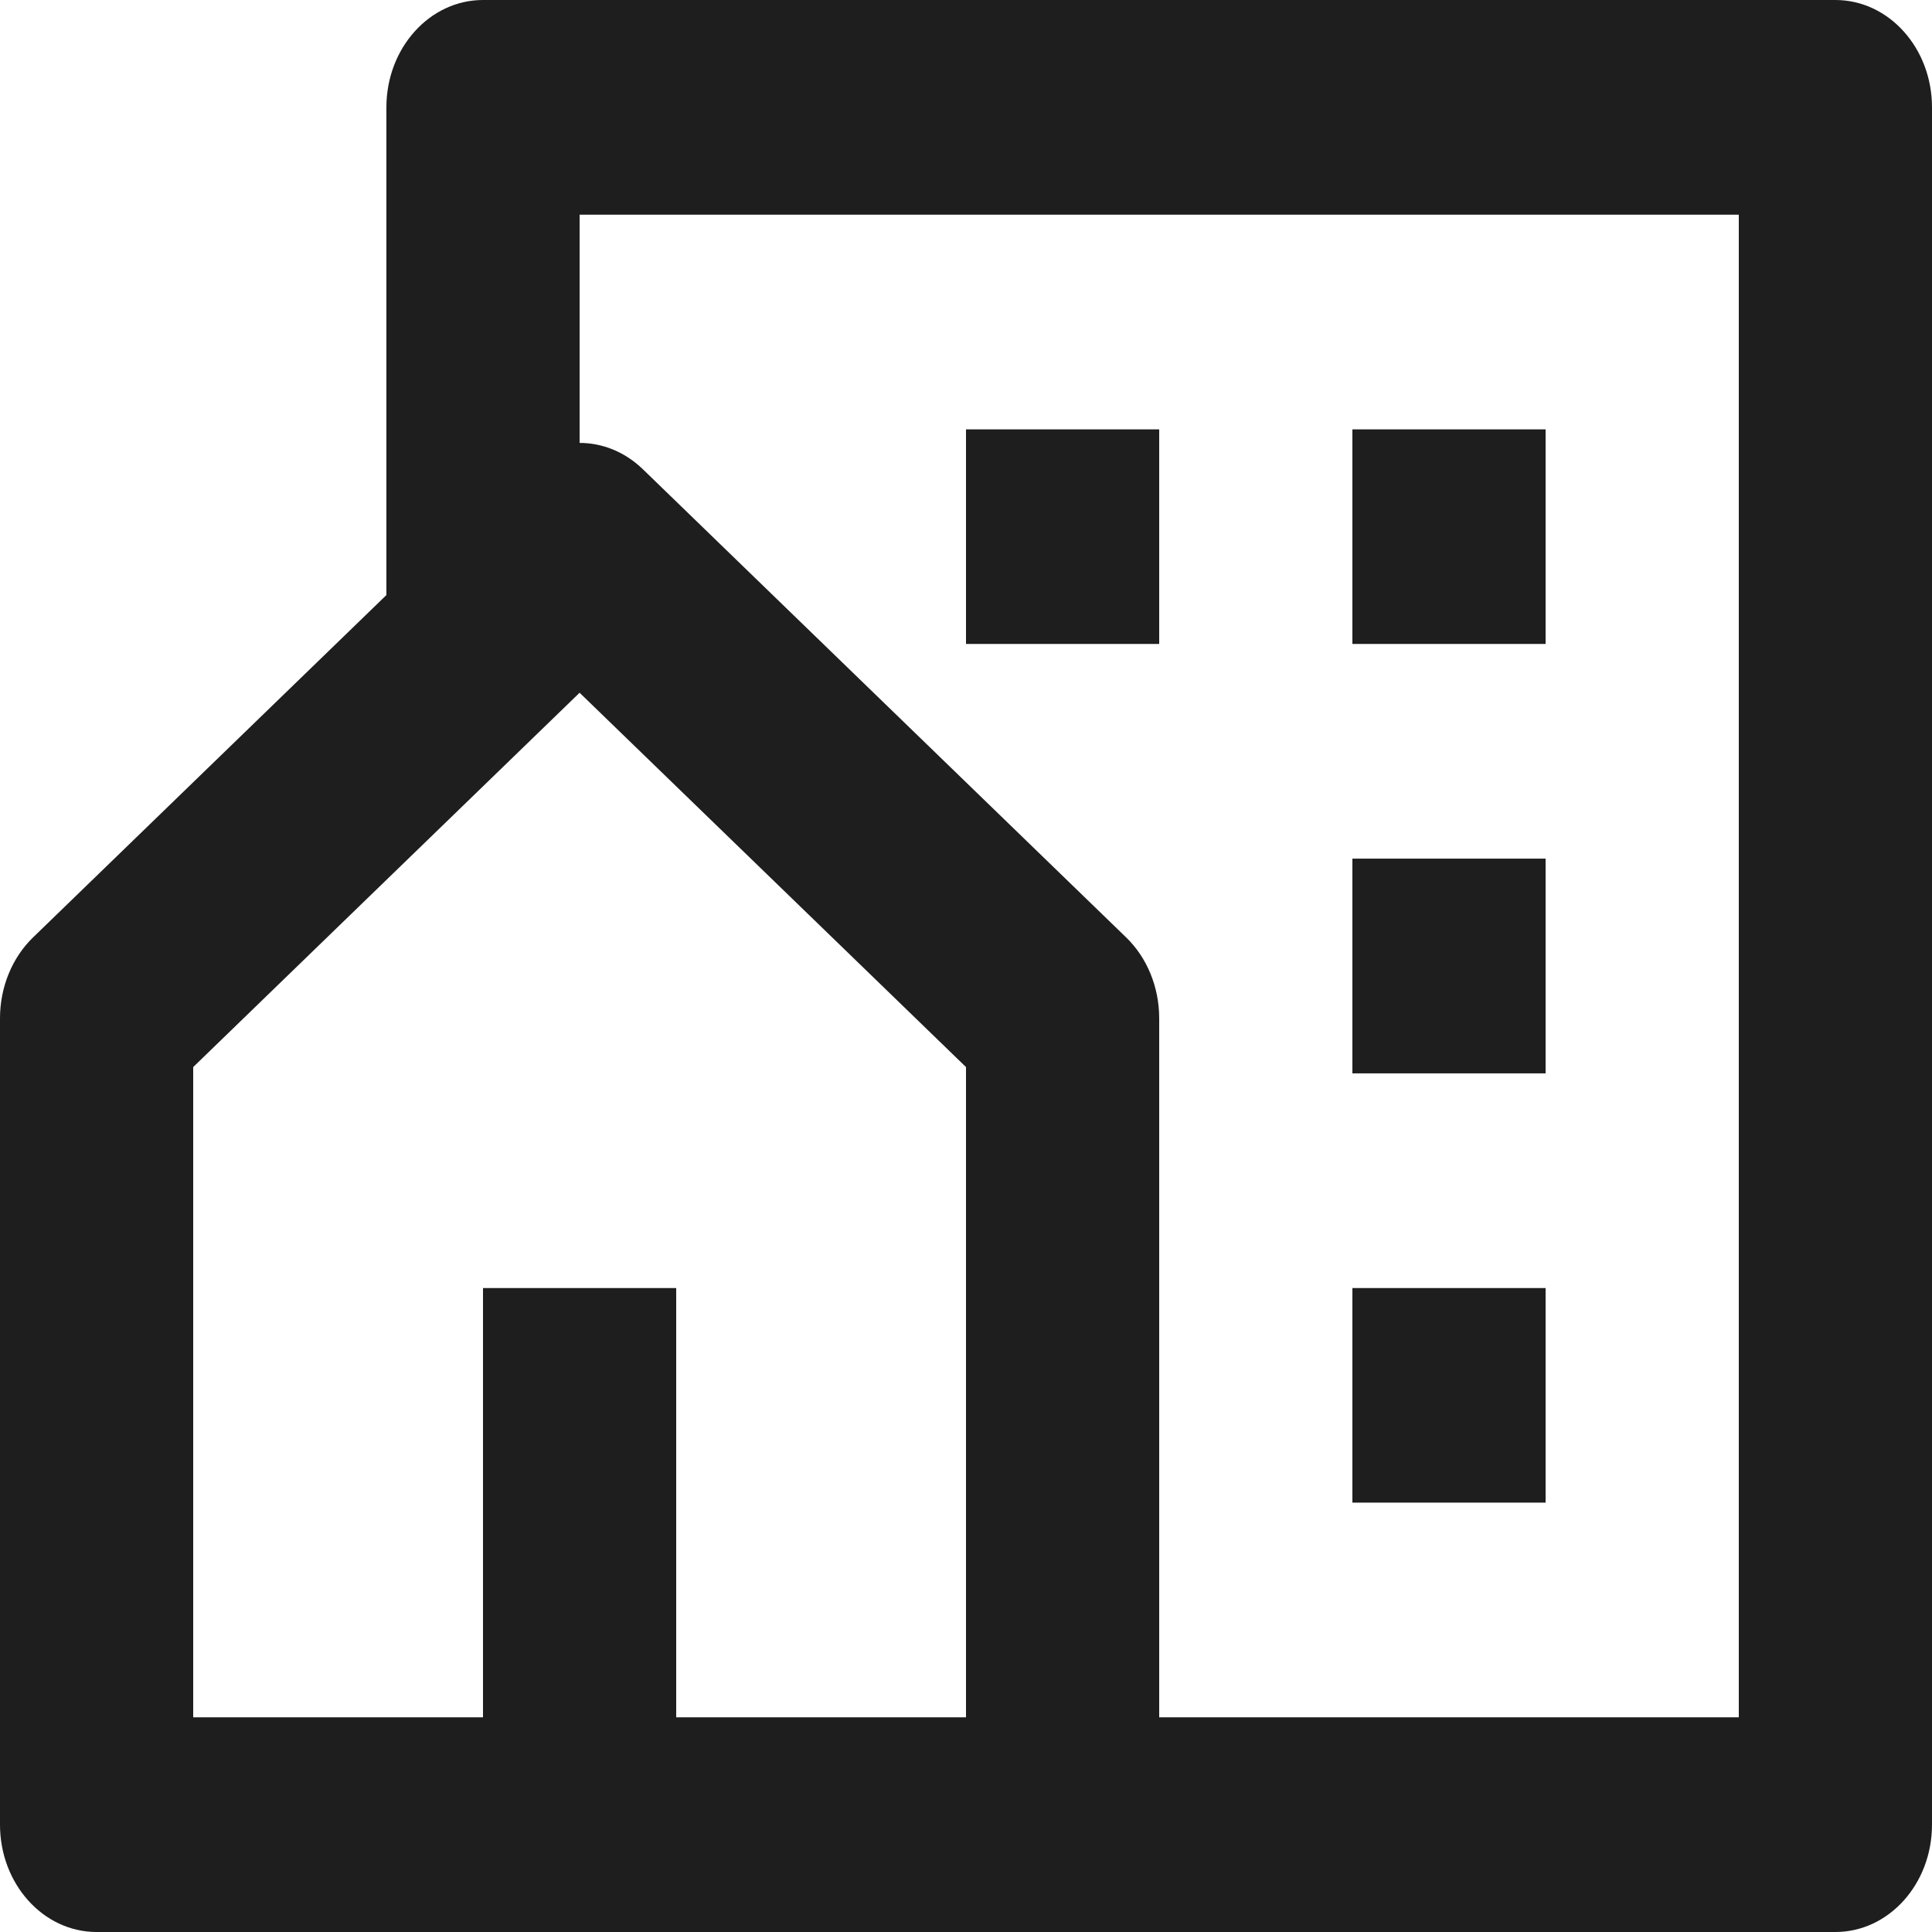<!-- 
Remix Design © 2018-2023
  
Licensed under the Apache License, Version 2.0 (the "License");
you may not use this file except in compliance with the License.
You may obtain a copy of the License at

http://www.apache.org/licenses/LICENSE-2.0

Unless required by applicable law or agreed to in writing, software
distributed under the License is distributed on an "AS IS" BASIS,
WITHOUT WARRANTIES OR CONDITIONS OF ANY KIND, either express or implied.
See the License for the specific language governing permissions and
limitations under the License. -->
<svg xmlns:xlink="http://www.w3.org/1999/xlink" fill="none" width="16" xmlns="http://www.w3.org/2000/svg" style="-webkit-print-color-adjust:exact" id="screenshot-49f38eb6-2343-80b3-8002-3ca4a2b5545b" version="1.1" viewBox="2545 3610 16 16" height="16">
  <g id="shape-49f38eb6-2343-80b3-8002-3ca4a2b5545b">
    <g class="fills" id="fills-49f38eb6-2343-80b3-8002-3ca4a2b5545b">
      <path rx="0" ry="0" style="fill:#1e1e1e;fill-opacity:1" d="M2560.200,3626.000L2545.800,3626.000C2545.358,3626.000,2545.000,3625.602,2545.000,3625.111L2545.000,3618.433C2545.000,3618.176,2545.100,3617.931,2545.274,3617.763L2548.200,3614.928L2548.200,3610.889C2548.200,3610.398,2548.558,3610.000,2549.000,3610.000L2560.200,3610.000C2560.642,3610.000,2561.000,3610.398,2561.000,3610.889L2561.000,3625.111C2561.000,3625.602,2560.642,3626.000,2560.200,3626.000ZZM2550.600,3624.222L2553.000,3624.222L2553.000,3618.837L2549.800,3615.737L2546.600,3618.837L2546.600,3624.222L2549.000,3624.222L2549.000,3620.667L2550.600,3620.667L2550.600,3624.222ZZM2554.600,3624.222L2559.400,3624.222L2559.400,3611.778L2549.800,3611.778L2549.800,3613.668C2549.987,3613.668,2550.175,3613.741,2550.326,3613.888L2554.326,3617.763C2554.500,3617.931,2554.600,3618.176,2554.600,3618.433L2554.600,3624.222ZZM2556.200,3617.111L2557.800,3617.111L2557.800,3618.889L2556.200,3618.889L2556.200,3617.111ZZM2556.200,3620.667L2557.800,3620.667L2557.800,3622.444L2556.200,3622.444L2556.200,3620.667ZZM2556.200,3613.556L2557.800,3613.556L2557.800,3615.333L2556.200,3615.333L2556.200,3613.556ZZM2553.000,3613.556L2554.600,3613.556L2554.600,3615.333L2553.000,3615.333L2553.000,3613.556ZZ">
      </path>
    </g>
  </g>
</svg>